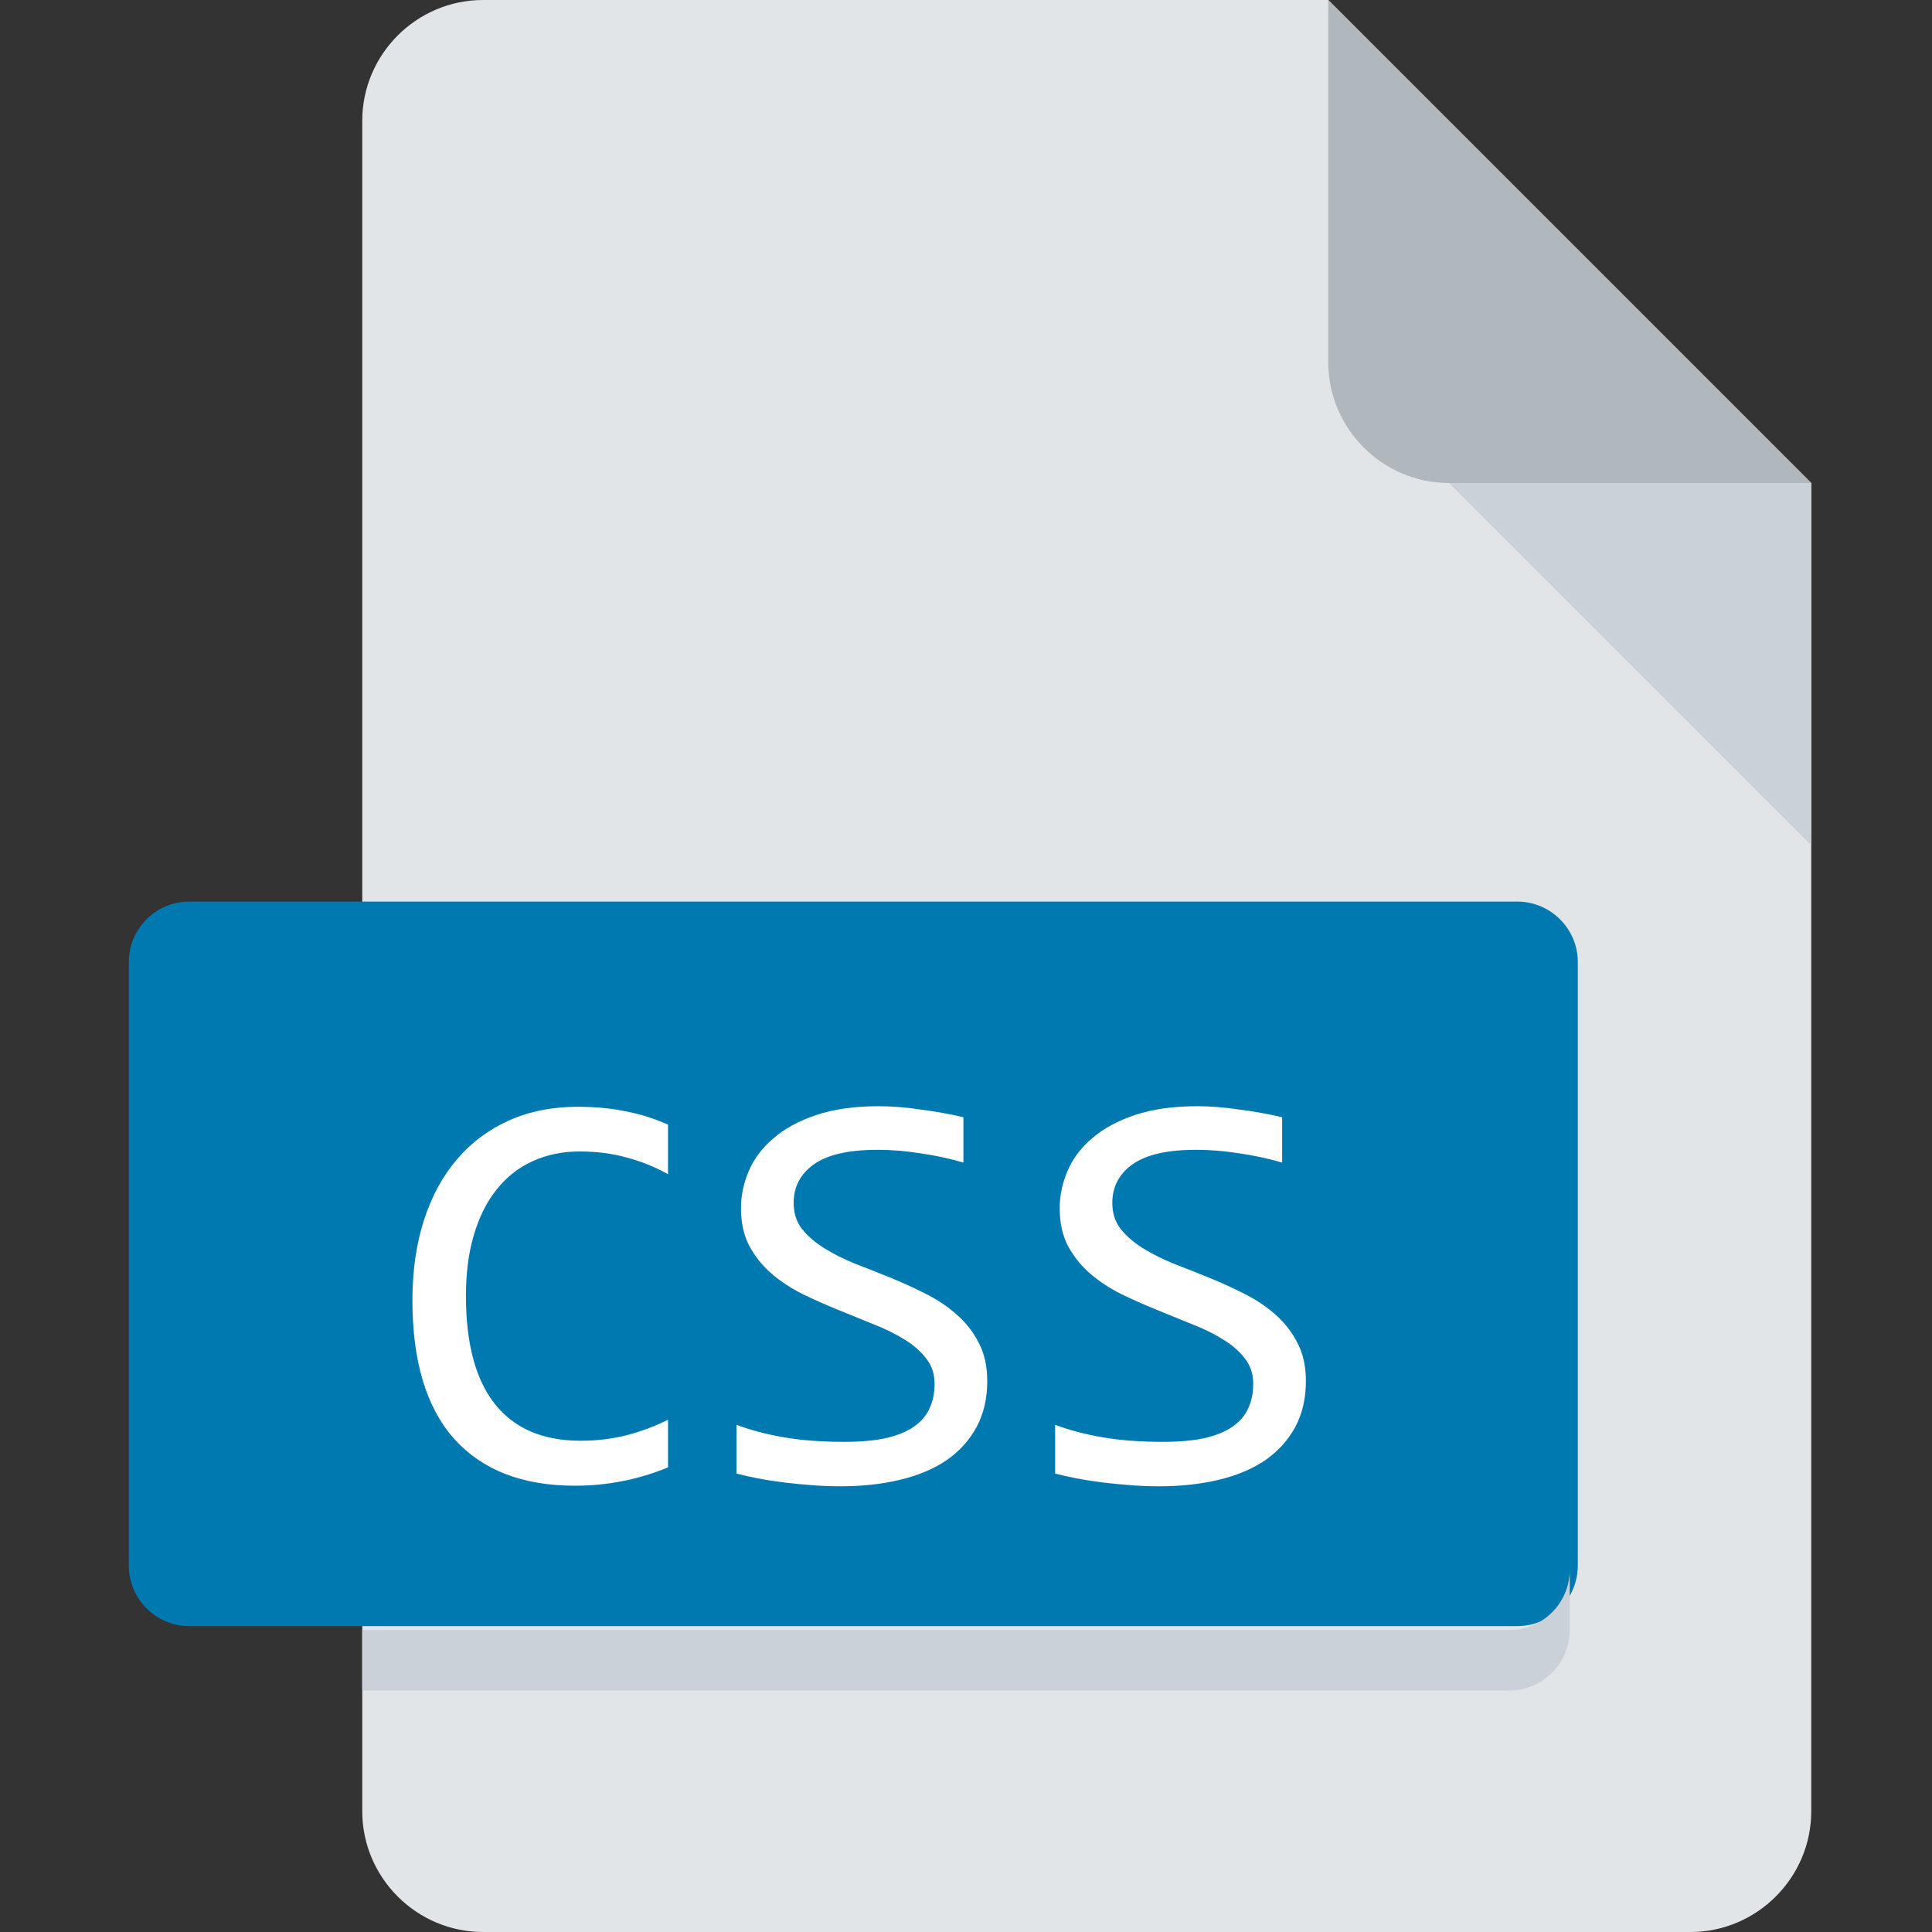 <svg width="30" height="30" viewBox="0 0 30 30" fill="none" xmlns="http://www.w3.org/2000/svg">
<rect x="0" y="0" width="30" height="30" fill="#333333" stroke="none"/>
<path d="M7.5 0C6.469 0 5.625 0.844 5.625 1.875V28.125C5.625 29.156 6.469 30 7.5 30H26.25C27.281 30 28.125 29.156 28.125 28.125V7.5L20.625 0H7.5Z" fill="#E2E5E7"/>
<path d="M22.5 7.5H28.125L20.625 0V5.625C20.625 6.656 21.469 7.5 22.5 7.5Z" fill="#B0B7BD"/>
<path d="M28.125 13.125L22.5 7.5H28.125V13.125Z" fill="#CAD1D8"/>
<path d="M24.5 24.312C24.5 24.828 24.078 25.25 23.562 25.25H2.938C2.422 25.25 2 24.828 2 24.312V14.938C2 14.422 2.422 14 2.938 14H23.562C24.078 14 24.5 14.422 24.5 14.938V24.312Z" fill="#0079B1"/>
<path d="M23.438 25.312H5.625V26.25H23.438C23.953 26.25 24.375 25.828 24.375 25.312V24.375C24.375 24.891 23.953 25.312 23.438 25.312Z" fill="#CAD1D8"/>
<path d="M10.373 22.785C9.913 22.975 9.431 23.07 8.927 23.07C8.115 23.07 7.491 22.829 7.055 22.345C6.621 21.859 6.404 21.141 6.404 20.192C6.404 19.732 6.464 19.316 6.584 18.944C6.705 18.572 6.876 18.257 7.099 17.999C7.321 17.738 7.591 17.538 7.907 17.397C8.224 17.256 8.578 17.186 8.971 17.186C9.237 17.186 9.485 17.209 9.713 17.256C9.942 17.3 10.162 17.369 10.373 17.463V18.232C10.165 18.118 9.949 18.031 9.727 17.973C9.504 17.911 9.261 17.88 8.997 17.88C8.728 17.88 8.483 17.932 8.263 18.034C8.046 18.134 7.862 18.28 7.709 18.474C7.557 18.664 7.44 18.898 7.358 19.177C7.276 19.452 7.235 19.767 7.235 20.122C7.235 20.866 7.386 21.427 7.688 21.805C7.989 22.183 8.432 22.372 9.015 22.372C9.261 22.372 9.497 22.344 9.722 22.288C9.948 22.23 10.165 22.149 10.373 22.046V22.785Z" fill="white"/>
<path d="M15.33 21.444C15.33 21.717 15.274 21.956 15.163 22.161C15.051 22.366 14.896 22.537 14.697 22.675C14.498 22.81 14.257 22.911 13.976 22.978C13.698 23.045 13.39 23.079 13.053 23.079C12.901 23.079 12.748 23.073 12.596 23.061C12.447 23.05 12.302 23.035 12.161 23.018C12.023 23 11.893 22.98 11.77 22.956C11.647 22.933 11.536 22.908 11.436 22.881V22.125C11.656 22.207 11.902 22.272 12.174 22.319C12.45 22.366 12.762 22.389 13.11 22.389C13.362 22.389 13.576 22.37 13.752 22.332C13.931 22.291 14.076 22.232 14.187 22.156C14.301 22.077 14.383 21.982 14.433 21.871C14.486 21.759 14.512 21.632 14.512 21.488C14.512 21.333 14.468 21.201 14.38 21.093C14.295 20.981 14.183 20.883 14.042 20.798C13.901 20.71 13.74 20.631 13.559 20.561C13.38 20.488 13.197 20.413 13.009 20.337C12.822 20.261 12.637 20.179 12.456 20.091C12.277 20 12.117 19.895 11.977 19.774C11.836 19.651 11.722 19.508 11.634 19.344C11.549 19.18 11.506 18.985 11.506 18.759C11.506 18.563 11.547 18.37 11.629 18.179C11.711 17.989 11.839 17.82 12.012 17.674C12.185 17.524 12.406 17.404 12.675 17.314C12.948 17.223 13.271 17.177 13.646 17.177C13.743 17.177 13.847 17.182 13.959 17.19C14.073 17.199 14.187 17.212 14.301 17.23C14.418 17.245 14.533 17.262 14.644 17.283C14.758 17.303 14.864 17.325 14.96 17.349V18.052C14.735 17.987 14.509 17.939 14.284 17.907C14.058 17.872 13.84 17.854 13.629 17.854C13.181 17.854 12.851 17.929 12.64 18.078C12.429 18.227 12.324 18.428 12.324 18.68C12.324 18.835 12.366 18.969 12.451 19.08C12.539 19.191 12.653 19.291 12.794 19.379C12.935 19.467 13.094 19.547 13.273 19.621C13.455 19.691 13.639 19.764 13.827 19.84C14.014 19.916 14.197 20 14.376 20.091C14.558 20.182 14.719 20.29 14.859 20.416C15 20.539 15.113 20.684 15.198 20.851C15.286 21.018 15.33 21.216 15.33 21.444Z" fill="white"/>
<path d="M20.278 21.444C20.278 21.717 20.222 21.956 20.111 22.161C20 22.366 19.844 22.537 19.645 22.675C19.446 22.81 19.206 22.911 18.924 22.978C18.646 23.045 18.338 23.079 18.002 23.079C17.849 23.079 17.697 23.073 17.544 23.061C17.395 23.05 17.25 23.035 17.109 23.018C16.972 23 16.841 22.98 16.718 22.956C16.595 22.933 16.484 22.908 16.384 22.881V22.125C16.604 22.207 16.85 22.272 17.123 22.319C17.398 22.366 17.71 22.389 18.059 22.389C18.311 22.389 18.524 22.37 18.7 22.332C18.879 22.291 19.024 22.232 19.135 22.156C19.25 22.077 19.331 21.982 19.381 21.871C19.434 21.759 19.46 21.632 19.46 21.488C19.46 21.333 19.416 21.201 19.329 21.093C19.244 20.981 19.131 20.883 18.99 20.798C18.85 20.71 18.689 20.631 18.507 20.561C18.328 20.488 18.145 20.413 17.957 20.337C17.77 20.261 17.585 20.179 17.404 20.091C17.225 20 17.065 19.895 16.925 19.774C16.784 19.651 16.67 19.508 16.582 19.344C16.497 19.18 16.455 18.985 16.455 18.759C16.455 18.563 16.496 18.37 16.578 18.179C16.66 17.989 16.787 17.82 16.96 17.674C17.133 17.524 17.354 17.404 17.623 17.314C17.896 17.223 18.22 17.177 18.595 17.177C18.691 17.177 18.795 17.182 18.907 17.19C19.021 17.199 19.135 17.212 19.25 17.23C19.367 17.245 19.481 17.262 19.592 17.283C19.706 17.303 19.812 17.325 19.909 17.349V18.052C19.683 17.987 19.457 17.939 19.232 17.907C19.006 17.872 18.788 17.854 18.577 17.854C18.129 17.854 17.799 17.929 17.588 18.078C17.377 18.227 17.272 18.428 17.272 18.68C17.272 18.835 17.314 18.969 17.399 19.08C17.487 19.191 17.602 19.291 17.742 19.379C17.883 19.467 18.043 19.547 18.221 19.621C18.403 19.691 18.587 19.764 18.775 19.84C18.962 19.916 19.145 20 19.324 20.091C19.506 20.182 19.667 20.29 19.808 20.416C19.948 20.539 20.061 20.684 20.146 20.851C20.234 21.018 20.278 21.216 20.278 21.444Z" fill="white"/>
</svg>
